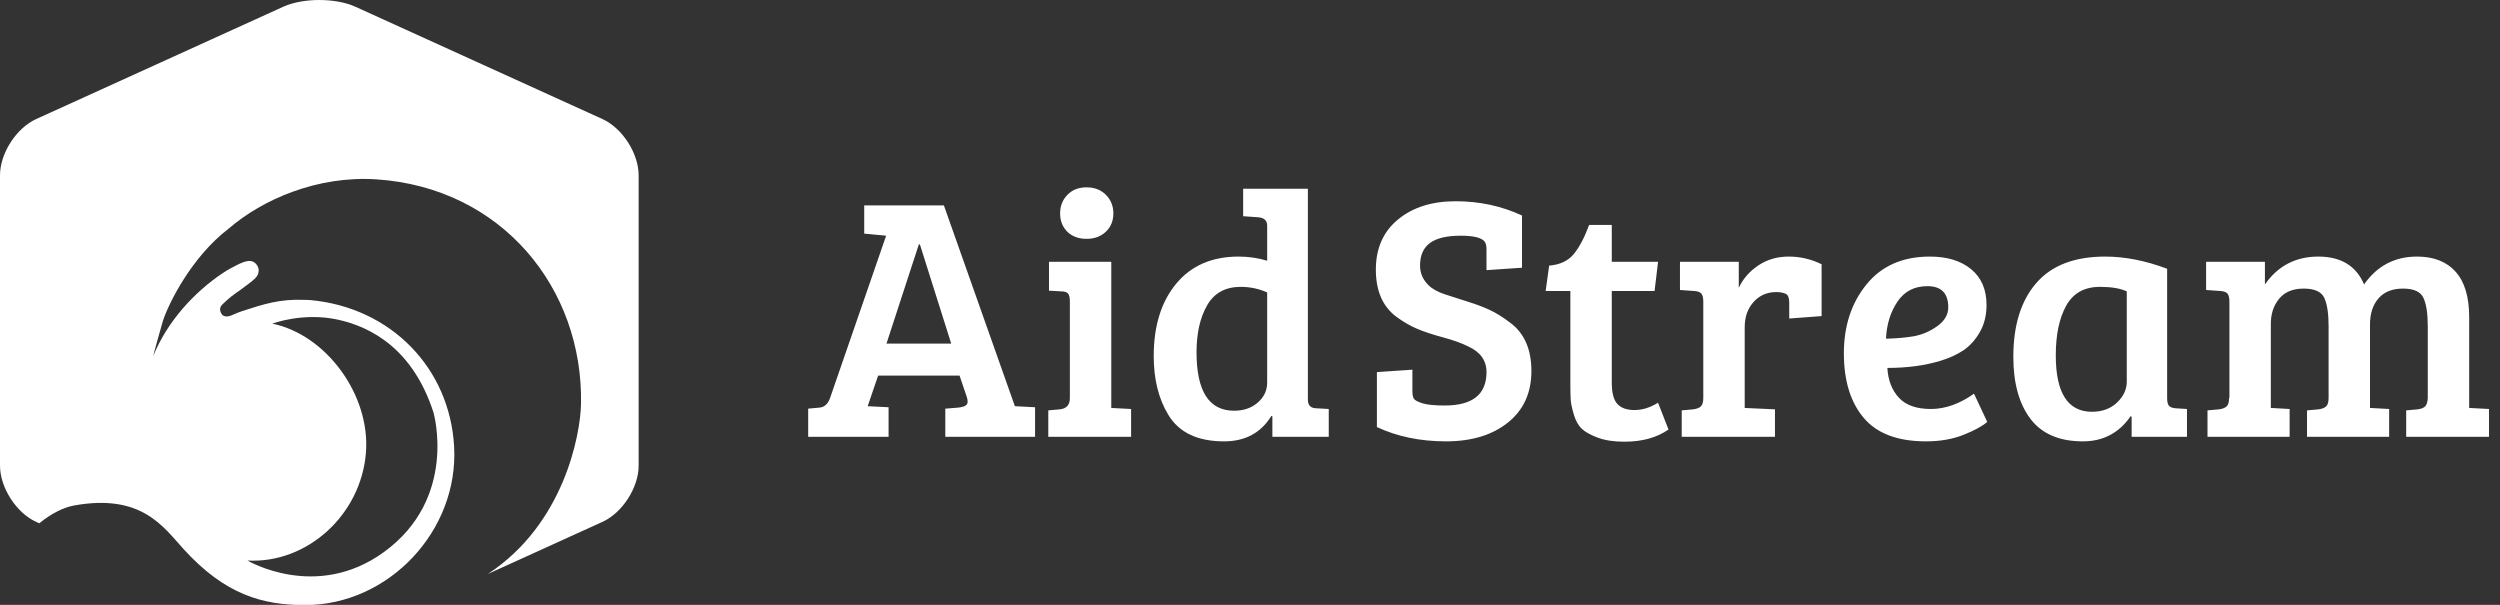 <?xml version="1.0" encoding="UTF-8"?>
<svg width="186px" height="45px" viewBox="0 0 186 45" version="1.1" xmlns="http://www.w3.org/2000/svg" xmlns:xlink="http://www.w3.org/1999/xlink">
    <rect x="0" y="0" width="186" height="45" fill="#333333" stroke="none"/>
    <!-- Generator: Sketch 52 (66869) - http://www.bohemiancoding.com/sketch -->
    <title>Group 18</title>
    <desc>Created with Sketch.</desc>
    <g id="Landing-page" stroke="none" stroke-width="1" fill="none" fill-rule="evenodd">
        <g id="landing-page_UI" transform="translate(-745, -3202)" fill="#FFFFFF">
            <g id="Group-18" transform="translate(745, 3202)">
                <g id="Group-8">
                    <path d="M27.227,33.66 C27.554,29.378 24.274,24.91 20.261,24.078 C20.261,24.078 22.521,23.221 25.097,23.773 C27.654,24.32 30.741,26.005 32.252,30.691 C32.252,30.691 34.096,37.07 28.549,41.085 C23.507,44.736 18.413,41.704 18.413,41.704 C22.875,41.944 26.874,38.282 27.227,33.66 M2.924,38.933 C3.803,38.215 4.72,37.747 5.544,37.601 C10.534,36.719 12.134,39.176 13.67,40.865 C16.76,44.261 19.563,45.017 22.683,45.018 C28.93,45.02 34.131,39.483 33.787,33.231 C33.466,27.373 29.071,22.881 23.103,22.327 C22.952,22.313 22.825,22.318 22.675,22.311 C20.823,22.23 19.622,22.626 18.026,23.143 C17.567,23.292 17.274,23.464 17.057,23.519 C16.795,23.587 16.652,23.517 16.56,23.446 C16.476,23.381 16.214,22.983 16.514,22.684 C17.287,21.914 17.557,21.842 18.486,21.123 C18.825,20.861 19.133,20.644 19.218,20.324 C19.274,20.116 19.263,19.835 18.996,19.583 C18.673,19.277 18.207,19.423 17.585,19.74 C17.28,19.895 16.938,20.072 16.563,20.324 C14.436,21.752 12.452,23.915 11.407,26.47 C11.347,26.617 12.023,24.188 12.111,23.908 C12.512,22.636 14.236,19.124 17.008,17.013 C19.536,14.83 23.632,13.053 28.012,13.344 C37.339,13.964 43.387,21.445 43.228,30.044 C43.186,32.32 41.969,38.994 36.295,42.704 L44.826,38.826 C46.305,38.154 47.515,36.271 47.515,34.642 L47.515,13.043 C47.515,11.414 46.305,9.531 44.826,8.859 L26.447,0.504 C24.968,-0.168 22.548,-0.168 21.069,0.504 L2.689,8.859 C1.21,9.531 3.90798505e-14,11.414 3.90798505e-14,13.043 L3.90798505e-14,34.642 C3.90798505e-14,36.271 1.21,38.154 2.689,38.826" id="Fill-1"></path>
                </g>
                <g id="Group-3" transform="translate(60, 4.5)">
                    <path d="M1.76,25.1 L5.929,13.036 L4.298,12.881 L4.298,10.784 L10.226,10.784 L15.508,25.722 L15.533,25.722 L17.009,25.799 L17.009,28 L10.33,28 L10.33,25.903 L11.314,25.825 C11.607,25.791 11.805,25.722 11.909,25.618 C12.013,25.515 12.021,25.325 11.935,25.049 L11.391,23.444 L5.333,23.444 L4.556,25.722 L6.11,25.799 L6.11,28 L0.129,28 L0.129,25.903 L0.984,25.825 C1.346,25.791 1.605,25.549 1.76,25.1 Z M8.362,13.683 L5.954,21.062 L10.77,21.062 L8.44,13.683 L8.362,13.683 Z M22.679,14.978 L22.679,25.851 L24.154,25.929 L24.154,28 L17.993,28 L17.993,26.032 L18.847,25.955 C19.348,25.903 19.598,25.627 19.598,25.126 L19.598,17.929 C19.598,17.636 19.551,17.437 19.456,17.334 C19.361,17.23 19.192,17.178 18.951,17.178 L18.045,17.127 L18.045,14.978 L22.679,14.978 Z M19.417,12.751 C19.054,12.389 18.873,11.932 18.873,11.379 C18.873,10.827 19.054,10.365 19.417,9.994 C19.779,9.623 20.254,9.438 20.841,9.438 C21.427,9.438 21.906,9.623 22.278,9.994 C22.649,10.365 22.834,10.827 22.834,11.379 C22.834,11.932 22.649,12.385 22.278,12.738 C21.906,13.092 21.427,13.269 20.841,13.269 C20.254,13.269 19.779,13.097 19.417,12.751 Z M32.154,14.589 C32.896,14.589 33.604,14.693 34.277,14.9 L34.277,12.285 C34.277,11.906 34.053,11.699 33.604,11.664 L32.491,11.586 L32.491,9.541 L37.306,9.541 L37.306,25.282 C37.323,25.679 37.539,25.877 37.953,25.877 L38.859,25.929 L38.859,28 L34.665,28 L34.665,26.473 L34.588,26.447 C33.811,27.707 32.637,28.337 31.067,28.337 C29.099,28.337 27.719,27.681 26.925,26.369 C26.2,25.178 25.837,23.72 25.837,21.994 C25.837,19.75 26.394,17.955 27.507,16.609 C28.62,15.263 30.169,14.589 32.154,14.589 Z M34.277,23.961 L34.277,17.256 C33.656,16.98 33,16.842 32.31,16.842 C31.17,16.842 30.338,17.299 29.811,18.214 C29.285,19.129 29.022,20.294 29.022,21.709 C29.022,24.609 29.954,26.058 31.818,26.058 C32.525,26.058 33.112,25.856 33.578,25.45 C34.044,25.044 34.277,24.548 34.277,23.961 Z" id="Aid"></path>
                    <path d="M47.489,25.67 C49.56,25.67 50.596,24.842 50.596,23.185 C50.596,22.322 50.139,21.683 49.224,21.269 C48.741,21.027 48.115,20.803 47.347,20.596 C46.579,20.389 45.94,20.177 45.431,19.961 C44.922,19.746 44.408,19.448 43.891,19.068 C42.872,18.309 42.363,17.14 42.363,15.56 C42.363,13.981 42.911,12.738 44.007,11.832 C45.103,10.926 46.536,10.473 48.305,10.473 C50.074,10.473 51.718,10.827 53.237,11.535 L53.237,15.418 L50.596,15.599 L50.596,14.098 C50.596,13.839 50.561,13.649 50.492,13.528 C50.303,13.2 49.694,13.036 48.667,13.036 C47.64,13.036 46.881,13.217 46.389,13.58 C45.897,13.942 45.651,14.503 45.651,15.263 C45.651,15.815 45.858,16.298 46.272,16.712 C46.549,16.989 46.959,17.217 47.502,17.398 C48.046,17.58 48.624,17.765 49.237,17.955 C49.849,18.145 50.393,18.352 50.868,18.576 C51.342,18.801 51.839,19.111 52.356,19.508 C53.409,20.285 53.936,21.485 53.936,23.107 C53.936,24.729 53.353,26.007 52.188,26.939 C51.023,27.871 49.487,28.337 47.58,28.337 C45.673,28.337 43.96,27.983 42.441,27.275 L42.441,23.185 L45.082,23.003 L45.082,24.583 C45.082,24.842 45.116,25.031 45.185,25.152 C45.254,25.273 45.466,25.39 45.819,25.502 C46.173,25.614 46.73,25.67 47.489,25.67 Z M58.233,12.234 L59.916,12.234 L59.916,14.978 L63.359,14.978 L63.1,17.152 L59.916,17.152 L59.916,23.961 C59.916,24.721 60.054,25.251 60.33,25.553 C60.606,25.856 61.034,26.007 61.612,26.007 C62.19,26.007 62.772,25.825 63.359,25.463 L64.136,27.456 C63.273,28.06 62.177,28.362 60.848,28.362 C60.071,28.362 59.415,28.263 58.88,28.065 C58.345,27.866 57.948,27.646 57.69,27.405 C57.431,27.163 57.232,26.809 57.094,26.343 C56.956,25.877 56.878,25.51 56.861,25.243 C56.844,24.975 56.835,24.583 56.835,24.065 L56.835,17.152 L54.997,17.152 L55.256,15.263 C56.067,15.194 56.68,14.904 57.094,14.395 C57.508,13.886 57.888,13.166 58.233,12.234 Z M66.725,25.1 L66.725,17.929 C66.725,17.653 66.677,17.459 66.582,17.347 C66.487,17.234 66.319,17.17 66.078,17.152 L64.99,17.075 L64.99,14.978 L69.365,14.978 L69.365,16.919 C69.676,16.246 70.159,15.69 70.815,15.25 C71.471,14.81 72.226,14.589 73.081,14.589 C73.935,14.589 74.75,14.779 75.527,15.159 L75.527,19.017 L73.119,19.198 L73.119,18.007 C73.119,17.662 73.033,17.446 72.861,17.36 C72.671,17.273 72.438,17.23 72.162,17.23 C71.471,17.23 70.906,17.476 70.466,17.968 C70.026,18.46 69.806,19.086 69.806,19.845 L69.806,25.851 L72.058,25.955 L72.058,28 L65.12,28 L65.12,26.032 L65.974,25.955 C66.233,25.92 66.423,25.847 66.544,25.735 C66.664,25.623 66.725,25.411 66.725,25.1 Z M83.579,14.589 C84.873,14.589 85.9,14.904 86.659,15.534 C87.419,16.164 87.798,17.049 87.798,18.188 C87.798,18.947 87.635,19.616 87.307,20.194 C86.979,20.773 86.573,21.226 86.09,21.554 C85.607,21.882 85.02,22.149 84.329,22.356 C83.173,22.701 81.87,22.874 80.42,22.874 C80.472,23.789 80.757,24.527 81.274,25.087 C81.792,25.648 82.586,25.929 83.656,25.929 C84.726,25.929 85.796,25.549 86.866,24.79 L87.85,26.887 C87.505,27.197 86.923,27.517 86.103,27.845 C85.283,28.173 84.347,28.337 83.294,28.337 C81.188,28.337 79.643,27.754 78.66,26.589 C77.676,25.424 77.184,23.823 77.184,21.787 C77.184,19.75 77.745,18.041 78.867,16.661 C79.989,15.28 81.559,14.589 83.579,14.589 Z M82.388,20.518 C83.026,20.397 83.613,20.143 84.148,19.754 C84.683,19.366 84.951,18.904 84.951,18.369 C84.951,17.316 84.433,16.79 83.397,16.79 C82.431,16.79 81.689,17.174 81.171,17.942 C80.653,18.71 80.368,19.629 80.317,20.699 C81.076,20.682 81.766,20.622 82.388,20.518 Z M101.235,15.496 L101.235,25.126 C101.235,25.402 101.282,25.592 101.377,25.696 C101.472,25.799 101.64,25.86 101.882,25.877 L102.711,25.929 L102.711,28 L98.594,28 L98.594,26.498 L98.517,26.473 C97.654,27.715 96.471,28.337 94.97,28.337 C93.209,28.337 91.906,27.776 91.06,26.654 C90.215,25.532 89.792,23.996 89.792,22.046 C89.792,19.698 90.361,17.869 91.501,16.557 C92.64,15.245 94.348,14.589 96.627,14.589 C98.094,14.589 99.63,14.892 101.235,15.496 Z M98.232,23.884 L98.232,17.178 C97.748,16.954 97.084,16.842 96.238,16.842 C95.082,16.842 94.245,17.308 93.727,18.24 C93.209,19.172 92.95,20.406 92.95,21.942 C92.95,24.738 93.848,26.136 95.643,26.136 C96.402,26.136 97.024,25.907 97.507,25.45 C97.99,24.993 98.232,24.47 98.232,23.884 Z M104.134,17.075 L104.134,14.978 L108.51,14.978 L108.51,16.661 C109.476,15.28 110.801,14.589 112.484,14.589 C114.166,14.589 115.301,15.28 115.888,16.661 C116.855,15.28 118.166,14.589 119.823,14.589 C121.066,14.589 122.024,14.965 122.697,15.716 C123.37,16.466 123.707,17.593 123.707,19.094 L123.707,25.851 L125.182,25.929 L125.182,28 L119.021,28 L119.021,26.032 L119.875,25.955 C120.134,25.92 120.319,25.847 120.432,25.735 C120.544,25.623 120.609,25.42 120.626,25.126 L120.626,19.767 C120.626,18.818 120.518,18.115 120.302,17.657 C120.086,17.2 119.582,16.971 118.788,16.971 C117.994,16.971 117.385,17.213 116.962,17.696 C116.54,18.179 116.328,18.827 116.328,19.638 L116.328,25.851 L117.752,25.929 L117.752,28 L111.642,28 L111.642,26.032 L112.497,25.955 C112.756,25.92 112.945,25.847 113.066,25.735 C113.187,25.623 113.247,25.411 113.247,25.1 L113.247,19.767 C113.247,18.818 113.14,18.115 112.924,17.657 C112.708,17.2 112.199,16.971 111.396,16.971 C110.594,16.971 109.985,17.222 109.571,17.722 C109.157,18.223 108.95,18.844 108.95,19.586 L108.95,25.851 L110.348,25.929 L110.348,28 L104.238,28 L104.238,26.032 L105.092,25.955 C105.351,25.92 105.541,25.847 105.662,25.735 C105.783,25.623 105.843,25.411 105.843,25.1 L105.869,25.1 L105.869,17.955 C105.869,17.662 105.822,17.459 105.727,17.347 C105.632,17.234 105.463,17.17 105.222,17.152 L104.134,17.075 Z" id="Stream"></path>
                </g>
            </g>
        </g>
    </g>
</svg>